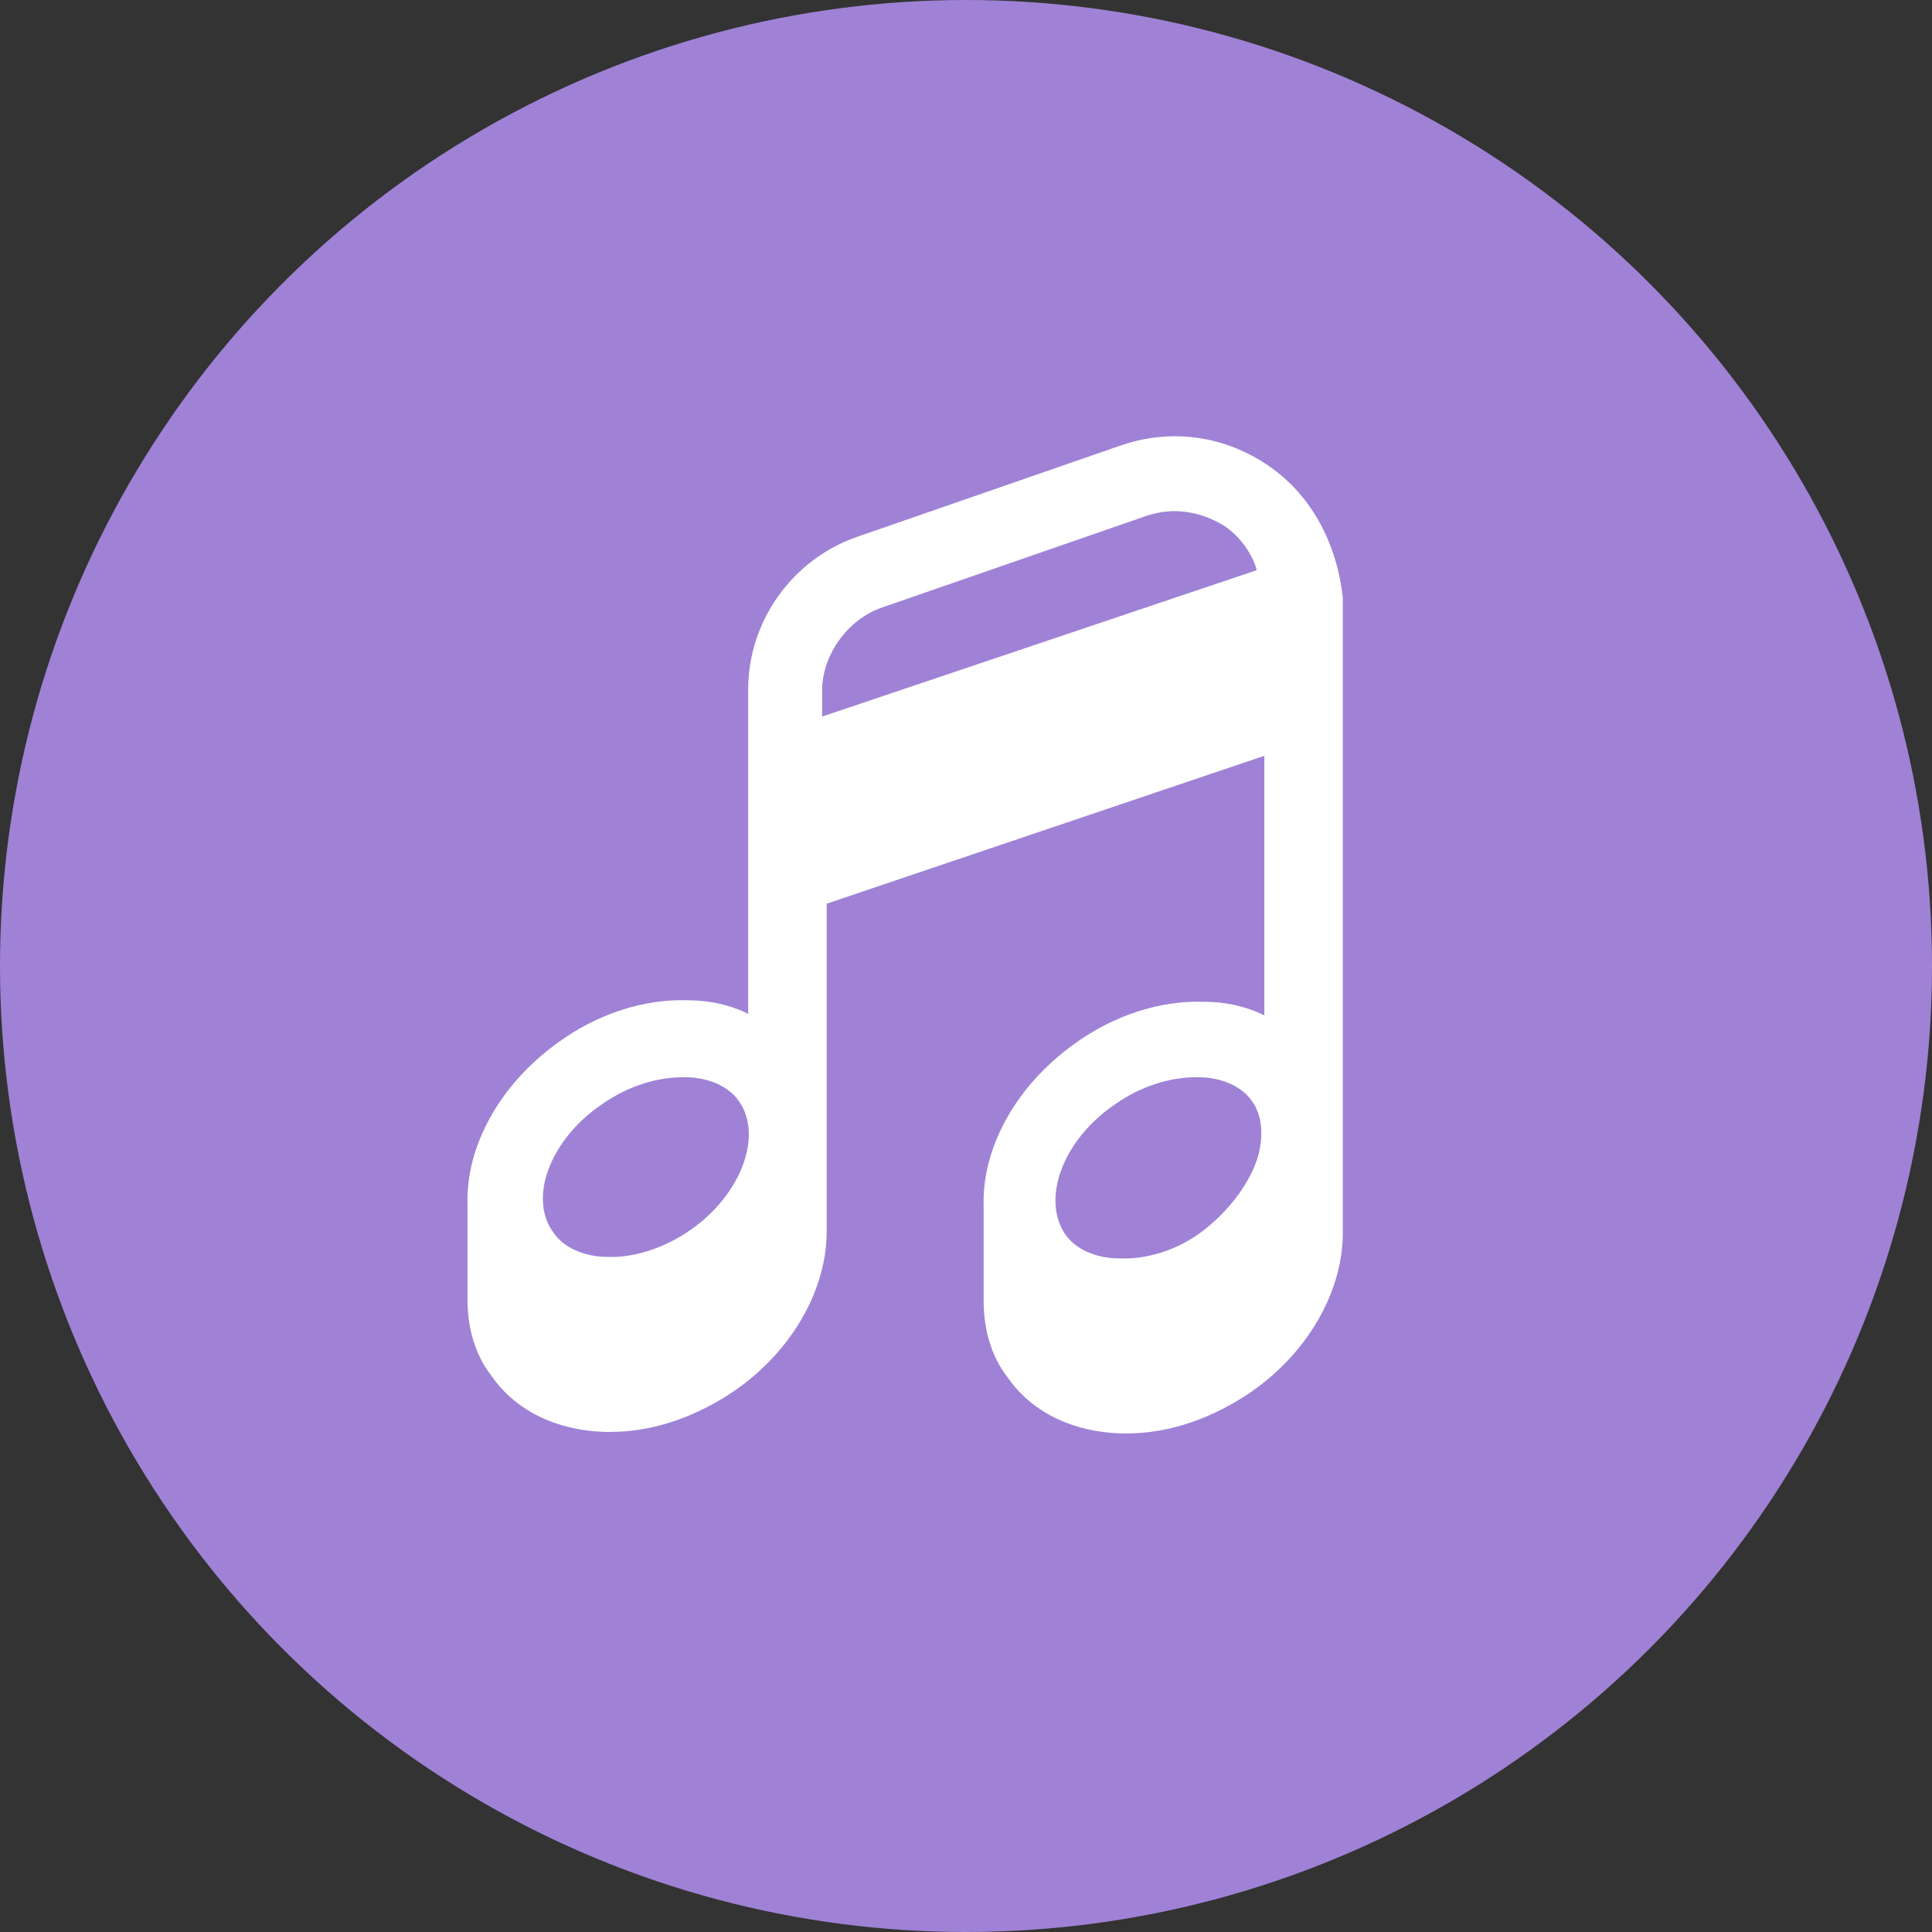 <?xml version="1.0" encoding="UTF-8"?>
<svg width="62px" height="62px" viewBox="0 0 62 62" version="1.1" xmlns="http://www.w3.org/2000/svg" xmlns:xlink="http://www.w3.org/1999/xlink">
    <rect x="0" y="0" width="62" height="62" fill="#333333" stroke="none"/>
    <!-- Generator: Sketch 41 (35326) - http://www.bohemiancoding.com/sketch -->
    <title>音乐</title>
    <desc>Created with Sketch.</desc>
    <defs></defs>
    <g id="Page-1" stroke="none" stroke-width="1" fill="none" fill-rule="evenodd">
        <g id="角色属性-copy" transform="translate(-789, -1854)">
            <g id="音乐" transform="translate(789, 1854)">
                <g id="Group">
                    <circle id="Oval-Copy-17" fill="#9F82D6" cx="31" cy="31" r="31"></circle>
                    <path d="M40.719,14.955 C39.315,13.986 37.62,13.744 36.021,14.277 L27.497,17.231 C25.415,17.958 24.01,19.943 24.01,22.123 L24.01,32.536 C23.429,32.245 22.751,32.1 22.073,32.1 C20.668,32.051 19.167,32.536 17.908,33.456 C16.019,34.812 14.953,36.798 15.002,38.638 L15.002,38.735 L15.002,41.69 C15.002,42.61 15.244,43.482 15.777,44.16 C16.551,45.274 17.859,45.903 19.409,45.952 L19.603,45.952 C20.959,45.952 22.363,45.467 23.623,44.595 C25.415,43.336 26.529,41.399 26.529,39.51 L26.529,36.362 L26.529,36.265 L26.529,29 L40.574,24.254 L40.574,32.584 C39.993,32.294 39.315,32.148 38.637,32.148 C37.232,32.1 35.731,32.584 34.471,33.504 C32.583,34.861 31.517,36.846 31.566,38.687 L31.566,38.784 L31.566,41.738 C31.566,42.658 31.808,43.53 32.34,44.208 C33.115,45.322 34.423,45.952 35.973,46 L36.167,46 C37.523,46 38.927,45.516 40.186,44.644 C41.978,43.385 43.092,41.447 43.092,39.558 L43.092,36.362 L43.092,36.265 L43.092,19.168 C42.899,17.473 42.124,15.923 40.719,14.955 Z M28.272,19.507 L36.796,16.553 C37.668,16.262 38.54,16.408 39.315,16.892 C39.799,17.231 40.186,17.764 40.332,18.297 L26.383,22.995 L26.383,22.074 C26.432,20.96 27.207,19.895 28.272,19.507 Z M19.312,35.442 C20.135,34.861 21.056,34.57 21.927,34.57 L22.024,34.57 C22.46,34.57 23.284,34.715 23.719,35.345 C24.494,36.459 23.768,38.348 22.17,39.462 C21.346,40.043 20.329,40.382 19.457,40.333 C19.021,40.333 18.198,40.188 17.762,39.558 C16.939,38.445 17.665,36.556 19.312,35.442 Z M35.779,35.442 C36.602,34.861 37.523,34.57 38.394,34.57 L38.491,34.57 C38.927,34.57 39.751,34.715 40.186,35.345 C40.622,35.974 40.477,36.798 40.332,37.234 C40.041,38.057 39.412,38.88 38.588,39.51 C37.765,40.14 36.748,40.43 35.876,40.382 C35.44,40.382 34.617,40.237 34.181,39.607 C33.406,38.445 34.132,36.556 35.779,35.442 Z" id="Shape" fill="#FFFFFF"></path>
                </g>
            </g>
        </g>
    </g>
</svg>
